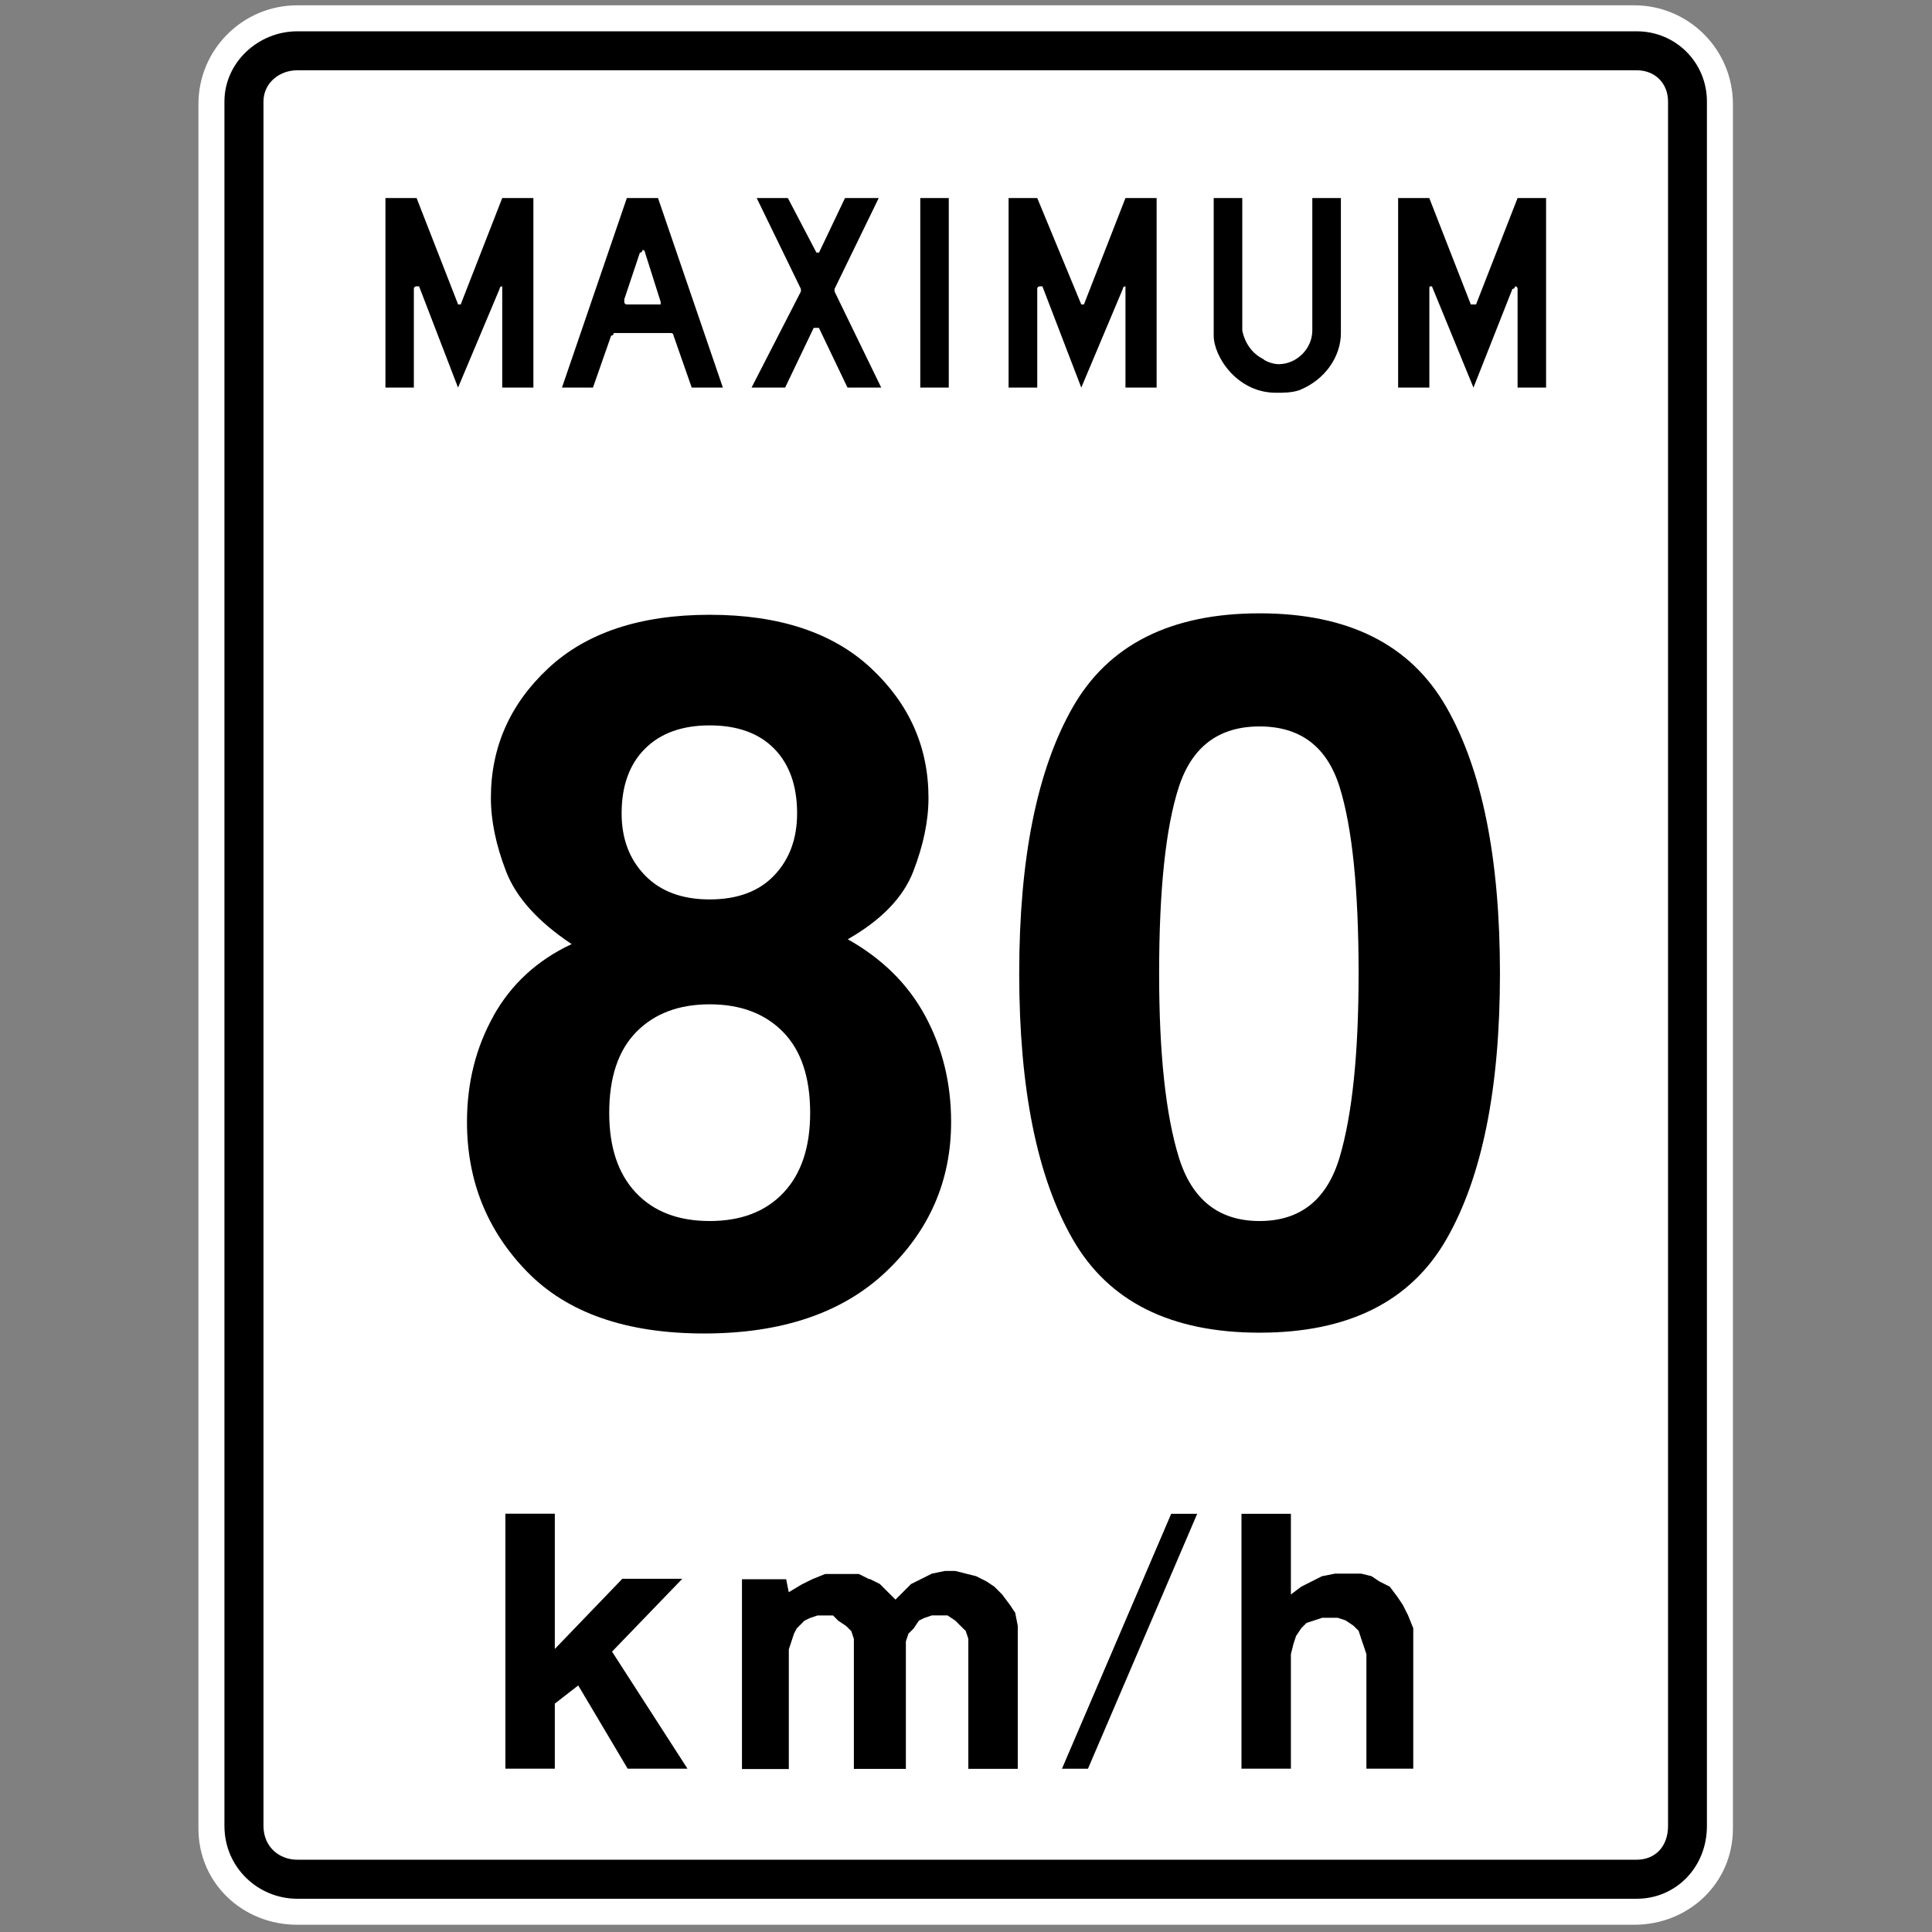 <?xml version="1.0" encoding="utf-8"?>
<!-- Generated by IcoMoon.io -->
<!DOCTYPE svg PUBLIC "-//W3C//DTD SVG 1.1//EN" "http://www.w3.org/Graphics/SVG/1.1/DTD/svg11.dtd">
<svg version="1.1" xmlns="http://www.w3.org/2000/svg" xmlns:xlink="http://www.w3.org/1999/xlink" width="24" height="24" viewBox="0 0 24 24">
<rect x="0" y="0" width="24" height="24" fill="#808080" stroke="none"/>
<path fill="#fff" d="M2.465 22.715c0 0.678 0.549 1.195 1.228 1.195h16.607c0.678 0 1.227-0.517 1.227-1.195v-21.421c0-0.679-0.549-1.228-1.227-1.228h-16.607c-0.678 0-1.228 0.549-1.228 1.228v21.421z"></path>
<path fill="#000" d="M14.549 18.805h0.323l-1.357 3.167h-0.323l1.357-3.167zM15.422 18.805h0.614v1.002l0.129-0.097 0.258-0.13 0.162-0.032h0.323l0.13 0.032 0.097 0.065 0.129 0.065 0.097 0.129 0.065 0.097 0.065 0.129 0.065 0.161v1.745h-0.582v-1.422l-0.032-0.097-0.033-0.097-0.032-0.097-0.065-0.064-0.097-0.065-0.097-0.032h-0.194l-0.194 0.064-0.065 0.065-0.065 0.097-0.032 0.097-0.032 0.129v1.422h-0.614v-3.167zM8.475 19.613l-0.872 0.904 0.937 1.454h-0.743l-0.614-1.034-0.291 0.226v0.808h-0.614v-3.167h0.614v1.68l0.839-0.872h0.743zM10.801 19.613l0.129 0.064 0.194 0.194 0.194-0.194 0.129-0.064 0.129-0.065 0.162-0.033h0.129l0.259 0.065 0.129 0.065 0.097 0.065 0.097 0.097 0.097 0.13 0.065 0.097 0.032 0.162v1.777h-0.614v-1.615l-0.032-0.097-0.065-0.064-0.065-0.065-0.097-0.065h-0.194l-0.097 0.033-0.064 0.032-0.065 0.097-0.065 0.065-0.032 0.097v1.583h-0.646v-1.615l-0.032-0.097-0.065-0.064-0.097-0.065-0.065-0.065h-0.193l-0.097 0.033-0.065 0.032-0.097 0.097-0.033 0.065-0.064 0.194v1.487h-0.582v-2.358h0.549l0.032 0.161 0.162-0.097 0.129-0.064 0.161-0.065h0.42l0.129 0.065zM3.273 22.682c0 0.259 0.194 0.42 0.42 0.42h16.64c0.226 0 0.388-0.161 0.388-0.42v-21.421c0-0.226-0.162-0.388-0.388-0.388h-16.64c-0.226 0-0.42 0.161-0.42 0.388v21.421zM2.788 22.682v-21.421c0-0.485 0.42-0.872 0.904-0.872h16.64c0.485 0 0.872 0.388 0.872 0.872v21.421c0 0.517-0.388 0.905-0.872 0.905h-16.64c-0.484 0-0.904-0.387-0.904-0.905v0z"></path>
<path fill="#000" d="M11.432 2.46h0.354v2.355h-0.354v-2.355zM7.755 3.75c0 0 0 0.032 0.032 0.032h0.42v-0.032l-0.194-0.612c0-0.033-0.032-0.033-0.032-0.033s0 0.033-0.032 0.033l-0.194 0.58v0.032zM15.078 2.46h0.354v1.645c0.032 0.161 0.128 0.29 0.258 0.354 0.033 0.032 0.129 0.065 0.193 0.065 0.226 0 0.419-0.193 0.419-0.419v-1.645h0.355v1.677c0 0.29-0.193 0.58-0.516 0.71-0.097 0.032-0.193 0.032-0.291 0.032-0.484 0-0.773-0.451-0.773-0.71v-1.709zM9.336 4.815l0.613-1.194v-0.032l-0.549-1.129h0.387l0.355 0.678h0.032l0.323-0.678h0.419l-0.549 1.129v0.032l0.58 1.194h-0.419l-0.355-0.742h-0.032c0 0 0 0-0.033 0l-0.355 0.742h-0.419zM12.529 4.815v-2.355h0.356l0.547 1.322h0.033l0.516-1.322h0.387v2.355h-0.387v-1.258c-0.033 0-0.033 0.032-0.033 0.032l-0.516 1.226-0.483-1.258h-0.032c0 0-0.032 0-0.032 0.032v1.226h-0.356zM4.788 4.815v-2.355h0.387l0.516 1.322h0.032l0.516-1.322h0.387v2.355h-0.387v-1.258c-0.033 0-0.033 0.032-0.033 0.032l-0.516 1.226-0.484-1.258h-0.032c0 0-0.033 0-0.033 0.032v1.226h-0.355zM17.368 4.815v-2.355h0.387l0.516 1.322h0.065l0.516-1.322h0.354v2.355h-0.354v-1.226c0-0.032-0.032-0.032-0.032-0.032s0 0.032-0.032 0.032l-0.484 1.226-0.516-1.258c-0.032 0-0.032 0-0.032 0.032v1.226h-0.387zM6.981 4.815l0.806-2.355h0.387l0.806 2.355h-0.387l-0.226-0.646c0 0 0-0.032-0.033-0.032h-0.71c0 0 0 0.032-0.032 0.032l-0.226 0.646h-0.387z"></path>
<path fill="#000" d="M7.899 14.816c0.221 0.235 0.527 0.352 0.917 0.352s0.696-0.117 0.917-0.352c0.221-0.235 0.331-0.565 0.331-0.991 0-0.442-0.112-0.777-0.337-1.006s-0.529-0.343-0.911-0.343c-0.382 0-0.686 0.114-0.911 0.343s-0.337 0.564-0.337 1.006c0 0.426 0.11 0.756 0.331 0.991v0zM6.131 12.618c0.221-0.394 0.544-0.691 0.97-0.89-0.418-0.279-0.69-0.58-0.815-0.905s-0.188-0.628-0.188-0.911c0-0.629 0.237-1.166 0.711-1.609s1.143-0.666 2.007-0.666c0.864 0 1.533 0.222 2.007 0.666s0.711 0.98 0.711 1.609c0 0.283-0.063 0.586-0.188 0.911s-0.397 0.606-0.815 0.845c0.426 0.239 0.747 0.555 0.961 0.95s0.323 0.834 0.323 1.32c0 0.729-0.27 1.349-0.809 1.86s-1.293 0.767-2.26 0.767c-0.967 0-1.7-0.256-2.198-0.767s-0.747-1.132-0.747-1.86c0-0.486 0.11-0.926 0.331-1.32v0zM8.012 10.874c0.193 0.199 0.461 0.299 0.803 0.299 0.346 0 0.614-0.1 0.803-0.299s0.284-0.456 0.284-0.77c0-0.342-0.095-0.61-0.284-0.803s-0.457-0.29-0.803-0.29c-0.342 0-0.61 0.097-0.803 0.29s-0.29 0.461-0.29 0.803c0 0.315 0.097 0.571 0.29 0.77v0zM14.644 14.377c0.163 0.528 0.498 0.791 1.003 0.791s0.837-0.264 0.994-0.791c0.157-0.528 0.236-1.289 0.236-2.284 0-1.043-0.079-1.815-0.236-2.317s-0.489-0.752-0.994-0.752c-0.506 0-0.84 0.251-1.003 0.752s-0.245 1.274-0.245 2.317c0 0.995 0.082 1.757 0.245 2.284v0zM17.967 8.784c0.444 0.776 0.666 1.879 0.666 3.309s-0.222 2.53-0.666 3.303c-0.444 0.772-1.217 1.159-2.32 1.159s-1.876-0.386-2.32-1.159c-0.444-0.772-0.666-1.873-0.666-3.303s0.222-2.532 0.666-3.309c0.444-0.776 1.217-1.165 2.32-1.165s1.876 0.388 2.32 1.165v0z"></path>
</svg>
